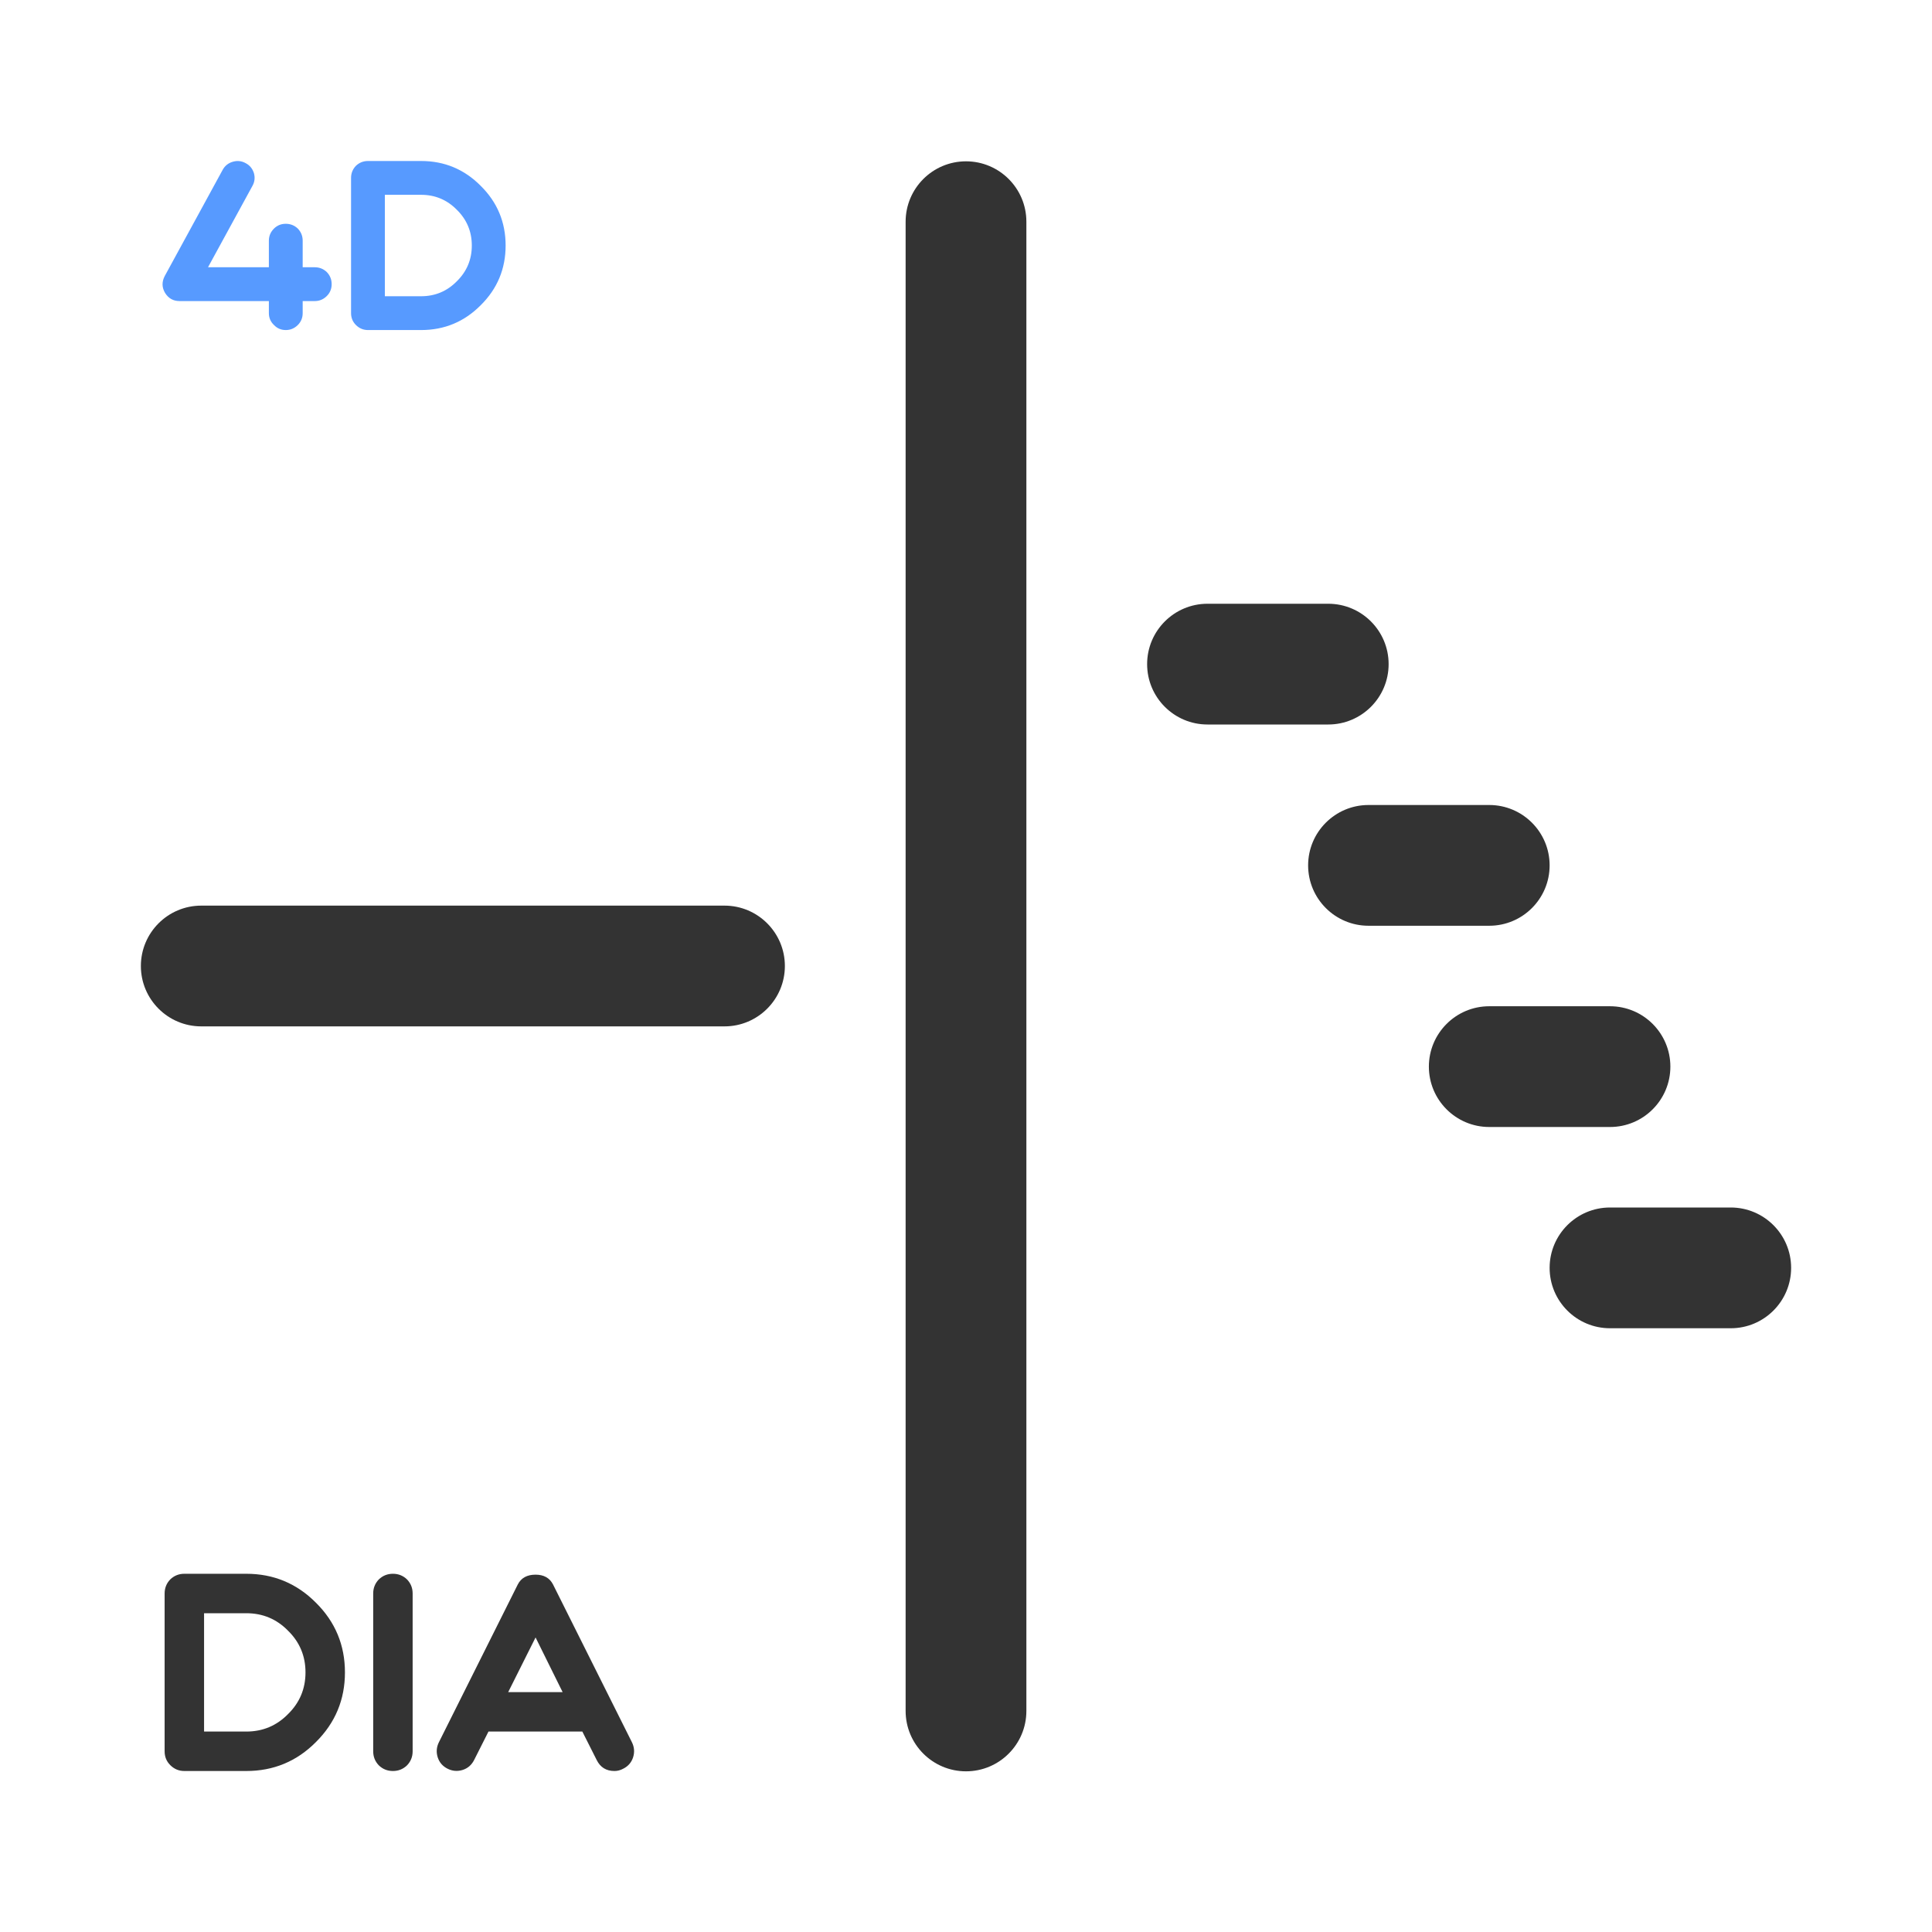 <svg width="24" height="24" viewBox="0 0 24 24" fill="none" xmlns="http://www.w3.org/2000/svg">
<path fill-rule="evenodd" clip-rule="evenodd" d="M12 2.004C12.414 2.004 12.75 2.34 12.75 2.754L12.75 21.254C12.75 21.668 12.414 22.004 12 22.004C11.586 22.004 11.25 21.668 11.25 21.254L11.25 2.754C11.25 2.34 11.586 2.004 12 2.004Z" fill="#333333"/>
<path fill-rule="evenodd" clip-rule="evenodd" d="M16.5 9L15 9C14.586 9 14.25 8.664 14.25 8.25C14.25 7.836 14.586 7.5 15 7.5L16.5 7.5C16.914 7.5 17.25 7.836 17.25 8.25C17.25 8.664 16.914 9 16.5 9Z" fill="#333333"/>
<path fill-rule="evenodd" clip-rule="evenodd" d="M19.25 10.75C19.25 11.164 18.914 11.5 18.5 11.5L17 11.5C16.586 11.5 16.25 11.164 16.25 10.75C16.25 10.336 16.586 10 17 10L18.5 10C18.914 10 19.25 10.336 19.25 10.75Z" fill="#333333"/>
<path fill-rule="evenodd" clip-rule="evenodd" d="M20.75 13.25C20.75 13.664 20.414 14 20 14L18.5 14C18.086 14 17.75 13.664 17.75 13.25C17.75 12.836 18.086 12.5 18.5 12.5L20 12.5C20.414 12.5 20.75 12.836 20.75 13.25Z" fill="#333333"/>
<path fill-rule="evenodd" clip-rule="evenodd" d="M22.25 15.75C22.25 16.164 21.914 16.5 21.5 16.5L20 16.5C19.586 16.5 19.25 16.164 19.25 15.75C19.25 15.336 19.586 15 20 15L21.5 15C21.914 15 22.25 15.336 22.25 15.75Z" fill="#333333"/>
<path fill-rule="evenodd" clip-rule="evenodd" d="M9 12.75L2.5 12.75C2.086 12.75 1.75 12.414 1.75 12C1.75 11.586 2.086 11.25 2.5 11.25L9 11.25C9.414 11.25 9.75 11.586 9.75 12C9.75 12.414 9.414 12.75 9 12.75Z" fill="#333333"/>
<path d="M6.313 21.02H6.989L6.653 20.341L6.313 21.02ZM6.87 19.683L7.85 21.643C7.88 21.704 7.885 21.767 7.864 21.832C7.843 21.895 7.802 21.942 7.741 21.972C7.706 21.991 7.67 22 7.633 22C7.53 22 7.457 21.954 7.412 21.863L7.234 21.51H6.068L5.89 21.863C5.859 21.924 5.813 21.965 5.75 21.986C5.684 22.007 5.621 22.002 5.561 21.972C5.5 21.942 5.459 21.895 5.438 21.832C5.417 21.767 5.422 21.704 5.452 21.643L6.432 19.683C6.474 19.601 6.548 19.561 6.653 19.561C6.755 19.561 6.828 19.601 6.87 19.683Z" fill="#333333"/>
<path d="M5.056 21.93C5.007 21.977 4.949 22 4.881 22C4.813 22 4.755 21.977 4.706 21.93C4.659 21.881 4.636 21.823 4.636 21.755V19.795C4.636 19.727 4.659 19.669 4.706 19.62C4.755 19.573 4.813 19.55 4.881 19.55C4.949 19.55 5.007 19.573 5.056 19.62C5.103 19.669 5.126 19.727 5.126 19.795V21.755C5.126 21.823 5.103 21.881 5.056 21.93Z" fill="#333333"/>
<path d="M2.535 20.04V21.51H3.06C3.263 21.51 3.436 21.438 3.578 21.293C3.723 21.151 3.795 20.978 3.795 20.775C3.795 20.572 3.723 20.399 3.578 20.257C3.436 20.112 3.263 20.04 3.06 20.04H2.535ZM2.045 21.755V19.795C2.045 19.727 2.068 19.669 2.115 19.62C2.164 19.573 2.222 19.55 2.29 19.55H3.06C3.398 19.55 3.687 19.67 3.925 19.91C4.165 20.148 4.285 20.437 4.285 20.775C4.285 21.113 4.165 21.401 3.925 21.64C3.687 21.88 3.398 22 3.06 22H2.29C2.222 22 2.164 21.976 2.115 21.927C2.068 21.88 2.045 21.823 2.045 21.755Z" fill="#333333"/>
<path d="M4.781 2.42V3.68H5.231C5.405 3.68 5.553 3.618 5.675 3.494C5.799 3.372 5.861 3.224 5.861 3.05C5.861 2.876 5.799 2.728 5.675 2.606C5.553 2.482 5.405 2.42 5.231 2.42H4.781ZM4.361 3.89V2.21C4.361 2.152 4.381 2.102 4.421 2.06C4.463 2.02 4.513 2 4.571 2H5.231C5.521 2 5.768 2.103 5.972 2.309C6.178 2.513 6.281 2.76 6.281 3.05C6.281 3.34 6.178 3.587 5.972 3.791C5.768 3.997 5.521 4.1 5.231 4.1H4.571C4.513 4.1 4.463 4.079 4.421 4.037C4.381 3.997 4.361 3.948 4.361 3.89Z" fill="#579AFF"/>
<path d="M3.76 3.74V3.89C3.76 3.948 3.74 3.997 3.7 4.037C3.658 4.079 3.608 4.1 3.55 4.1C3.492 4.1 3.443 4.079 3.403 4.037C3.361 3.997 3.34 3.948 3.34 3.89V3.74H2.23C2.152 3.74 2.092 3.706 2.05 3.638C2.01 3.57 2.009 3.5 2.047 3.428L2.767 2.108C2.795 2.058 2.837 2.025 2.893 2.009C2.949 1.993 3.002 1.999 3.052 2.027C3.102 2.053 3.136 2.094 3.154 2.15C3.17 2.206 3.164 2.259 3.136 2.309L2.584 3.32H3.34V2.99C3.34 2.932 3.361 2.882 3.403 2.84C3.443 2.8 3.492 2.78 3.55 2.78C3.608 2.78 3.658 2.8 3.7 2.84C3.74 2.882 3.76 2.932 3.76 2.99V3.32H3.91C3.968 3.32 4.018 3.34 4.06 3.38C4.1 3.422 4.12 3.472 4.12 3.53C4.12 3.588 4.1 3.637 4.06 3.677C4.018 3.719 3.968 3.74 3.91 3.74H3.76Z" fill="#579AFF"/>
</svg>
